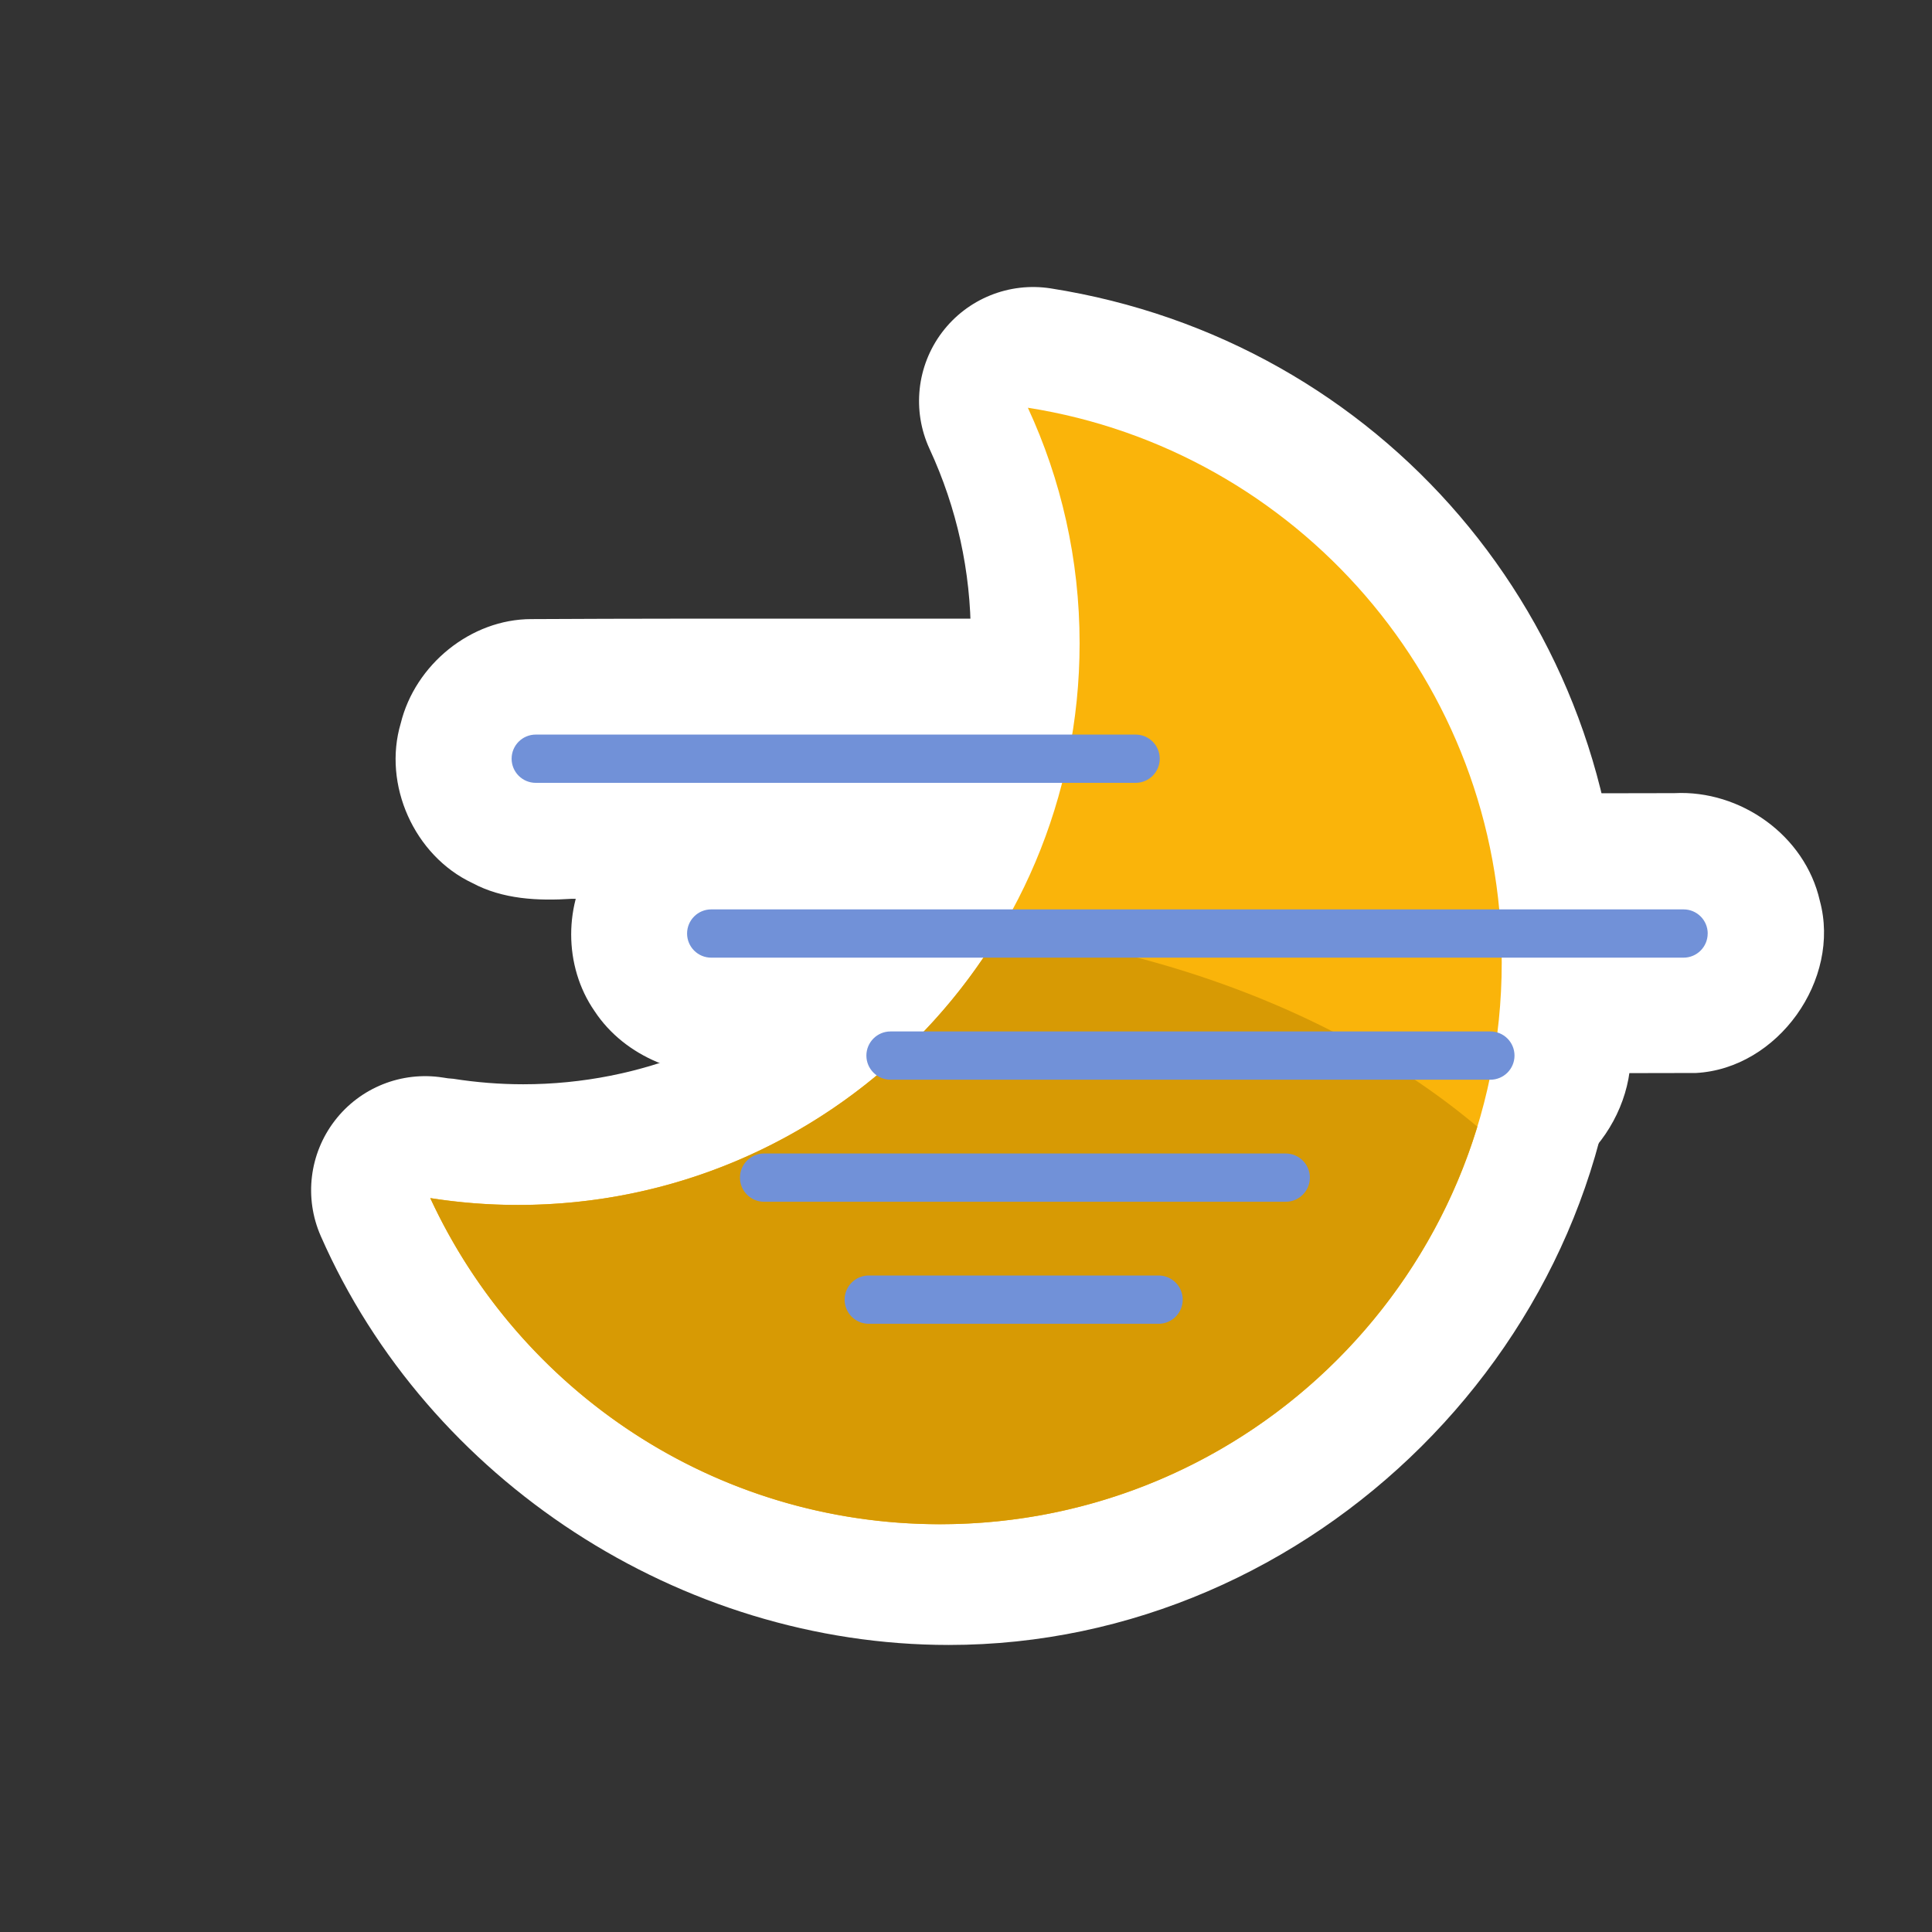 <?xml version="1.0" encoding="UTF-8" standalone="no"?>
<!-- Created with Inkscape (http://www.inkscape.org/) -->

<svg
   width="200"
   height="200"
   viewBox="0 0 52.917 52.917"
   version="1.1"
   id="svg1"
   inkscape:version="1.3.2 (091e20ef0f, 2023-11-25, custom)"
   sodipodi:docname="fog-night.svg"
   xmlns:inkscape="http://www.inkscape.org/namespaces/inkscape"
   xmlns:sodipodi="http://sodipodi.sourceforge.net/DTD/sodipodi-0.dtd"
   xmlns="http://www.w3.org/2000/svg"
   xmlns:svg="http://www.w3.org/2000/svg">
  <rect x="0" y="0" width="52.917" height="52.917" fill="#333333" stroke="none"/>
  <sodipodi:namedview
     id="namedview1"
     pagecolor="#ffffff"
     bordercolor="#000000"
     borderopacity="0.25"
     inkscape:showpageshadow="2"
     inkscape:pageopacity="0.0"
     inkscape:pagecheckerboard="0"
     inkscape:deskcolor="#d1d1d1"
     inkscape:document-units="mm"
     inkscape:zoom="3.6203867"
     inkscape:cx="97.77961"
     inkscape:cy="103.30388"
     inkscape:window-width="1920"
     inkscape:window-height="1012"
     inkscape:window-x="0"
     inkscape:window-y="31"
     inkscape:window-maximized="1"
     inkscape:current-layer="layer1" />
  <defs
     id="defs1">
    <linearGradient
       x1="0"
       y1="0"
       x2="1"
       y2="0"
       gradientUnits="userSpaceOnUse"
       gradientTransform="matrix(466.421,466.421,466.421,-466.421,1157.15,3169.41)"
       spreadMethod="pad"
       id="linearGradient163">
      <stop
         style="stop-opacity:1;stop-color:#e8e8e7"
         offset="0"
         id="stop162" />
      <stop
         style="stop-opacity:1;stop-color:#fcfcfc"
         offset="1"
         id="stop163" />
    </linearGradient>
    <clipPath
       clipPathUnits="userSpaceOnUse"
       id="clipPath163">
      <path
         d="m 1705.69,3462.67 -2.01,1.58 -0.3,0.27 -67.91,54.59 9.41,86.62 c 1.58,14.56 -3.52,29.07 -13.89,39.44 -10.37,10.38 -24.88,15.48 -39.45,13.88 l -86.59,-9.42 -54.61,67.92 c -9.18,11.43 -23.05,18.08 -37.72,18.08 -14.66,0 -28.53,-6.65 -37.7,-18.08 l -54.6,-67.92 -86.61,9.42 c -14.59,1.6 -29.08,-3.5 -39.44,-13.88 -10.36,-10.37 -15.48,-24.88 -13.9,-39.44 l 9.41,-86.61 -65.08,-52.33 -2.63,-2.05 -2.33,-1.89 c -11.41,-9.18 -18.04,-23.03 -18.07,-37.65 -0.01,-14.64 6.59,-28.49 17.98,-37.69 l 69.77,-56.41 -9.05,-83.19 -0.09,-2 -0.21,-1.8 c -1.56,-14.55 3.55,-29.05 13.91,-39.39 10.35,-10.36 24.87,-15.47 39.4,-13.89 l 85.36,9.21 56.36,-69.19 c 9.19,-11.29 22.97,-17.84 37.52,-17.84 h 0.06 c 14.58,0.03 28.37,6.59 37.54,17.91 l 56.13,69.26 85.11,-9.39 c 14.61,-1.62 29.11,3.48 39.51,13.83 9.55,9.57 14.59,22.67 14.08,36.08 0.1,2.4 0.09,4.78 -0.18,7.2 l -9.04,83.1 69.92,56.19 c 11.43,9.18 18.08,23.06 18.08,37.74 -0.01,14.69 -6.68,28.57 -18.14,37.74"
         id="path163" />
    </clipPath>
    <clipPath
       clipPathUnits="userSpaceOnUse"
       id="clipPath171">
      <path
         d="m 1412.62,3269.84 c -86.06,0 -155.93,69.26 -156.94,155.07 -0.01,0.63 -0.02,1.26 -0.02,1.89 0,-2.84 0.09,-5.68 0.24,-8.49 49.14,5.53 101.82,8.56 156.72,8.56 54.91,0 107.62,-3.03 156.77,-8.56 -4.41,-82.73 -72.9,-148.47 -156.77,-148.47 m 156.78,148.59 c 0.13,2.77 0.22,5.57 0.22,8.37 0,-0.63 0,-1.26 -0.01,-1.89 -0.03,-2.17 -0.1,-4.33 -0.21,-6.48"
         transform="matrix(0.003,0,0,-0.006,-3.756,19.719)"
         id="path171" />
    </clipPath>
  </defs>
  <g
     inkscape:label="Capa 1"
     inkscape:groupmode="layer"
     id="layer1">
    <path
       id="path1082-1"
       d="m 44.397,26.181 c 0,-9.172 -6.569,-16.861 -15.617,-18.282 -1.139,-0.178 -2.282,0.284 -2.977,1.203 -0.694,0.92 -0.826,2.146 -0.343,3.193 0.75,1.621 1.13,3.351 1.13,5.142 0,0.21 -0.006,0.419 -0.017,0.626 l -0.004,0.065 c -0.359,6.44 -5.712,11.57 -12.239,11.57 -0.639,0 -1.283,-0.051 -1.918,-0.151 l -0.14,-0.012 -0.146,-0.022 c -1.129,-0.176 -2.261,0.277 -2.956,1.181 -0.696,0.905 -0.844,2.115 -0.385,3.16 2.941,6.699 9.855,11.201 17.203,11.201 9.98,0 18.411,-8.397 18.411,-18.335 0,-0.088 -0.004,-0.175 -0.004,-0.262 0,-0.092 0.004,-0.183 0.004,-0.276"
       style="fill:#ffffff;fill-opacity:1;fill-rule:nonzero;stroke:none;stroke-width:0.071" />
    <path
       id="path774"
       style="fill:#ffffff;fill-opacity:1;stroke-width:2.117;stroke-linecap:square;stroke-linejoin:round"
       d="m 31.502,31.747 c -2.765,0.057 -5.534,-0.052 -8.298,0.067 -2.212,0.282 -3.797,2.797 -3.065,4.911 0.513,1.783 2.438,2.914 4.246,2.708 2.629,-0.02 5.261,0.048 7.888,-0.048 2.252,-0.248 3.856,-2.814 3.117,-4.95 -0.496,-1.655 -2.187,-2.752 -3.889,-2.688 z" />
    <path
       id="path773"
       style="fill:#ffffff;fill-opacity:1;stroke-width:2.117;stroke-linecap:square;stroke-linejoin:round"
       d="m 34.982,28.406 c -4.815,0.032 -9.631,-0.012 -14.445,0.033 -2.238,0.151 -3.944,2.603 -3.33,4.757 0.426,1.853 2.375,3.104 4.233,2.895 4.74,-0.007 9.482,0.025 14.221,-0.029 2.256,-0.177 3.923,-2.698 3.247,-4.847 -0.452,-1.717 -2.179,-2.88 -3.927,-2.809 z" />
    <path
       id="path772"
       style="fill:#ffffff;fill-opacity:1;stroke-width:2.117;stroke-linecap:square;stroke-linejoin:round"
       d="m 40.588,25.063 c -5.438,0.029 -10.878,-0.004 -16.316,0.025 -1.661,-5.29e-4 -3.184,1.249 -3.578,2.851 -0.502,1.684 0.37,3.627 1.957,4.376 0.835,0.449 1.802,0.494 2.727,0.434 5.296,-0.007 10.593,0.025 15.889,-0.029 2.237,-0.177 3.9,-2.657 3.261,-4.797 -0.437,-1.745 -2.169,-2.928 -3.94,-2.859 z" />
    <path
       id="path228"
       style="fill:#ffffff;fill-opacity:1;stroke-width:2.117;stroke-linecap:square;stroke-linejoin:round"
       d="m 45.862,21.724 c -8.771,0.021 -17.542,0.001 -26.313,0.02 -1.307,-0.057 -2.587,0.64 -3.272,1.75 -0.842,1.239 -0.847,2.965 0.007,4.199 0.837,1.272 2.439,1.885 3.925,1.713 8.747,-0.002 17.494,0.008 26.241,-0.017 2.245,-0.119 3.983,-2.557 3.394,-4.72 -0.406,-1.787 -2.172,-3.036 -3.982,-2.945 z" />
    <path
       id="path2"
       style="fill:#ffffff;fill-opacity:1;stroke-width:2.117;stroke-linecap:square;stroke-linejoin:round"
       d="m 30.871,16.932 c -5.438,0.029 -10.878,-0.004 -16.316,0.025 -1.661,-5.29e-4 -3.184,1.249 -3.578,2.851 -0.502,1.684 0.37,3.627 1.957,4.376 0.835,0.449 1.802,0.494 2.727,0.434 5.296,-0.007 10.593,0.025 15.889,-0.029 2.237,-0.177 3.9,-2.657 3.261,-4.797 -0.437,-1.745 -2.169,-2.928 -3.94,-2.859 z" />
    <path
       id="path1084-0"
       d="m 28.153,11.168 c 0.909,1.963 1.417,4.147 1.417,6.452 0,8.496 -6.886,15.383 -15.38,15.383 -0.82,0 -1.623,-0.065 -2.405,-0.188 2.441,5.273 7.774,8.933 13.964,8.933 8.497,0 15.383,-6.888 15.383,-15.383 0,-7.68 -5.625,-14.043 -12.979,-15.197"
       style="fill:#fab40a;fill-opacity:1;fill-rule:nonzero;stroke:none;stroke-width:0.071" />
    <path
       id="path4"
       style="fill:#d79a04;fill-opacity:1;stroke-width:1.058;stroke-linecap:square;stroke-linejoin:round"
       d="M 27.402 25.495 C 24.717 29.991 19.806 33.004 14.189 33.004 C 13.369 33.004 12.567 32.939 11.785 32.816 C 14.225 38.088 19.558 41.748 25.748 41.748 C 32.681 41.748 38.541 37.161 40.463 30.859 A 22.316 15.467 0 0 0 27.402 25.495 z " />
    <path
       id="rect221"
       style="fill:#7191d8;fill-opacity:1;stroke-width:2.117;stroke-linecap:square;stroke-linejoin:round"
       d="m 35.877,32.255 c 0,-0.365 -0.296,-0.661 -0.661,-0.661 H 20.928 c -0.365,0 -0.661,0.296 -0.661,0.661 0,0.365 0.296,0.661 0.661,0.661 h 14.288 c 0.365,0 0.661,-0.296 0.661,-0.661 z"
       sodipodi:nodetypes="sssssss" />
    <path
       id="path222"
       style="fill:#7191d8;fill-opacity:1;stroke-width:2.117;stroke-linecap:square;stroke-linejoin:round"
       d="m 41.482,28.912 c 0,-0.365 -0.296,-0.661 -0.661,-0.661 h -16.43 c -0.365,0 -0.661,0.296 -0.661,0.661 0,0.365 0.296,0.661 0.661,0.661 h 16.43 c 0.365,0 0.661,-0.296 0.661,-0.661 z"
       sodipodi:nodetypes="sssssss" />
    <path
       id="path226"
       style="fill:#7191d8;fill-opacity:1;stroke-width:2.117;stroke-linecap:square;stroke-linejoin:round"
       d="m 32.394,35.597 a 0.661,0.661 0 0 0 -0.661,-0.661 h -7.938 a 0.661,0.661 0 0 0 -0.661,0.661 0.661,0.661 0 0 0 0.661,0.661 h 7.938 a 0.661,0.661 0 0 0 0.661,-0.661 z" />
    <path
       id="path227"
       style="fill:#7191d8;fill-opacity:1;stroke-width:2.117;stroke-linecap:square;stroke-linejoin:round"
       d="m 46.774,25.569 c 0,-0.365 -0.296,-0.661 -0.661,-0.661 H 19.48 c -0.365,0 -0.661,0.296 -0.661,0.661 0,0.365 0.296,0.661 0.661,0.661 h 26.632 c 0.365,0 0.661,-0.296 0.661,-0.661 z"
       sodipodi:nodetypes="sssssss" />
    <path
       id="path3"
       style="fill:#7191d8;fill-opacity:1;stroke-width:2.117;stroke-linecap:square;stroke-linejoin:round"
       d="m 31.765,20.781 c 0,-0.365 -0.296,-0.661 -0.661,-0.661 h -16.43 c -0.365,0 -0.661,0.296 -0.661,0.661 0,0.365 0.296,0.661 0.661,0.661 h 16.43 c 0.365,0 0.661,-0.296 0.661,-0.661 z"
       sodipodi:nodetypes="sssssss" />
  </g>
</svg>
